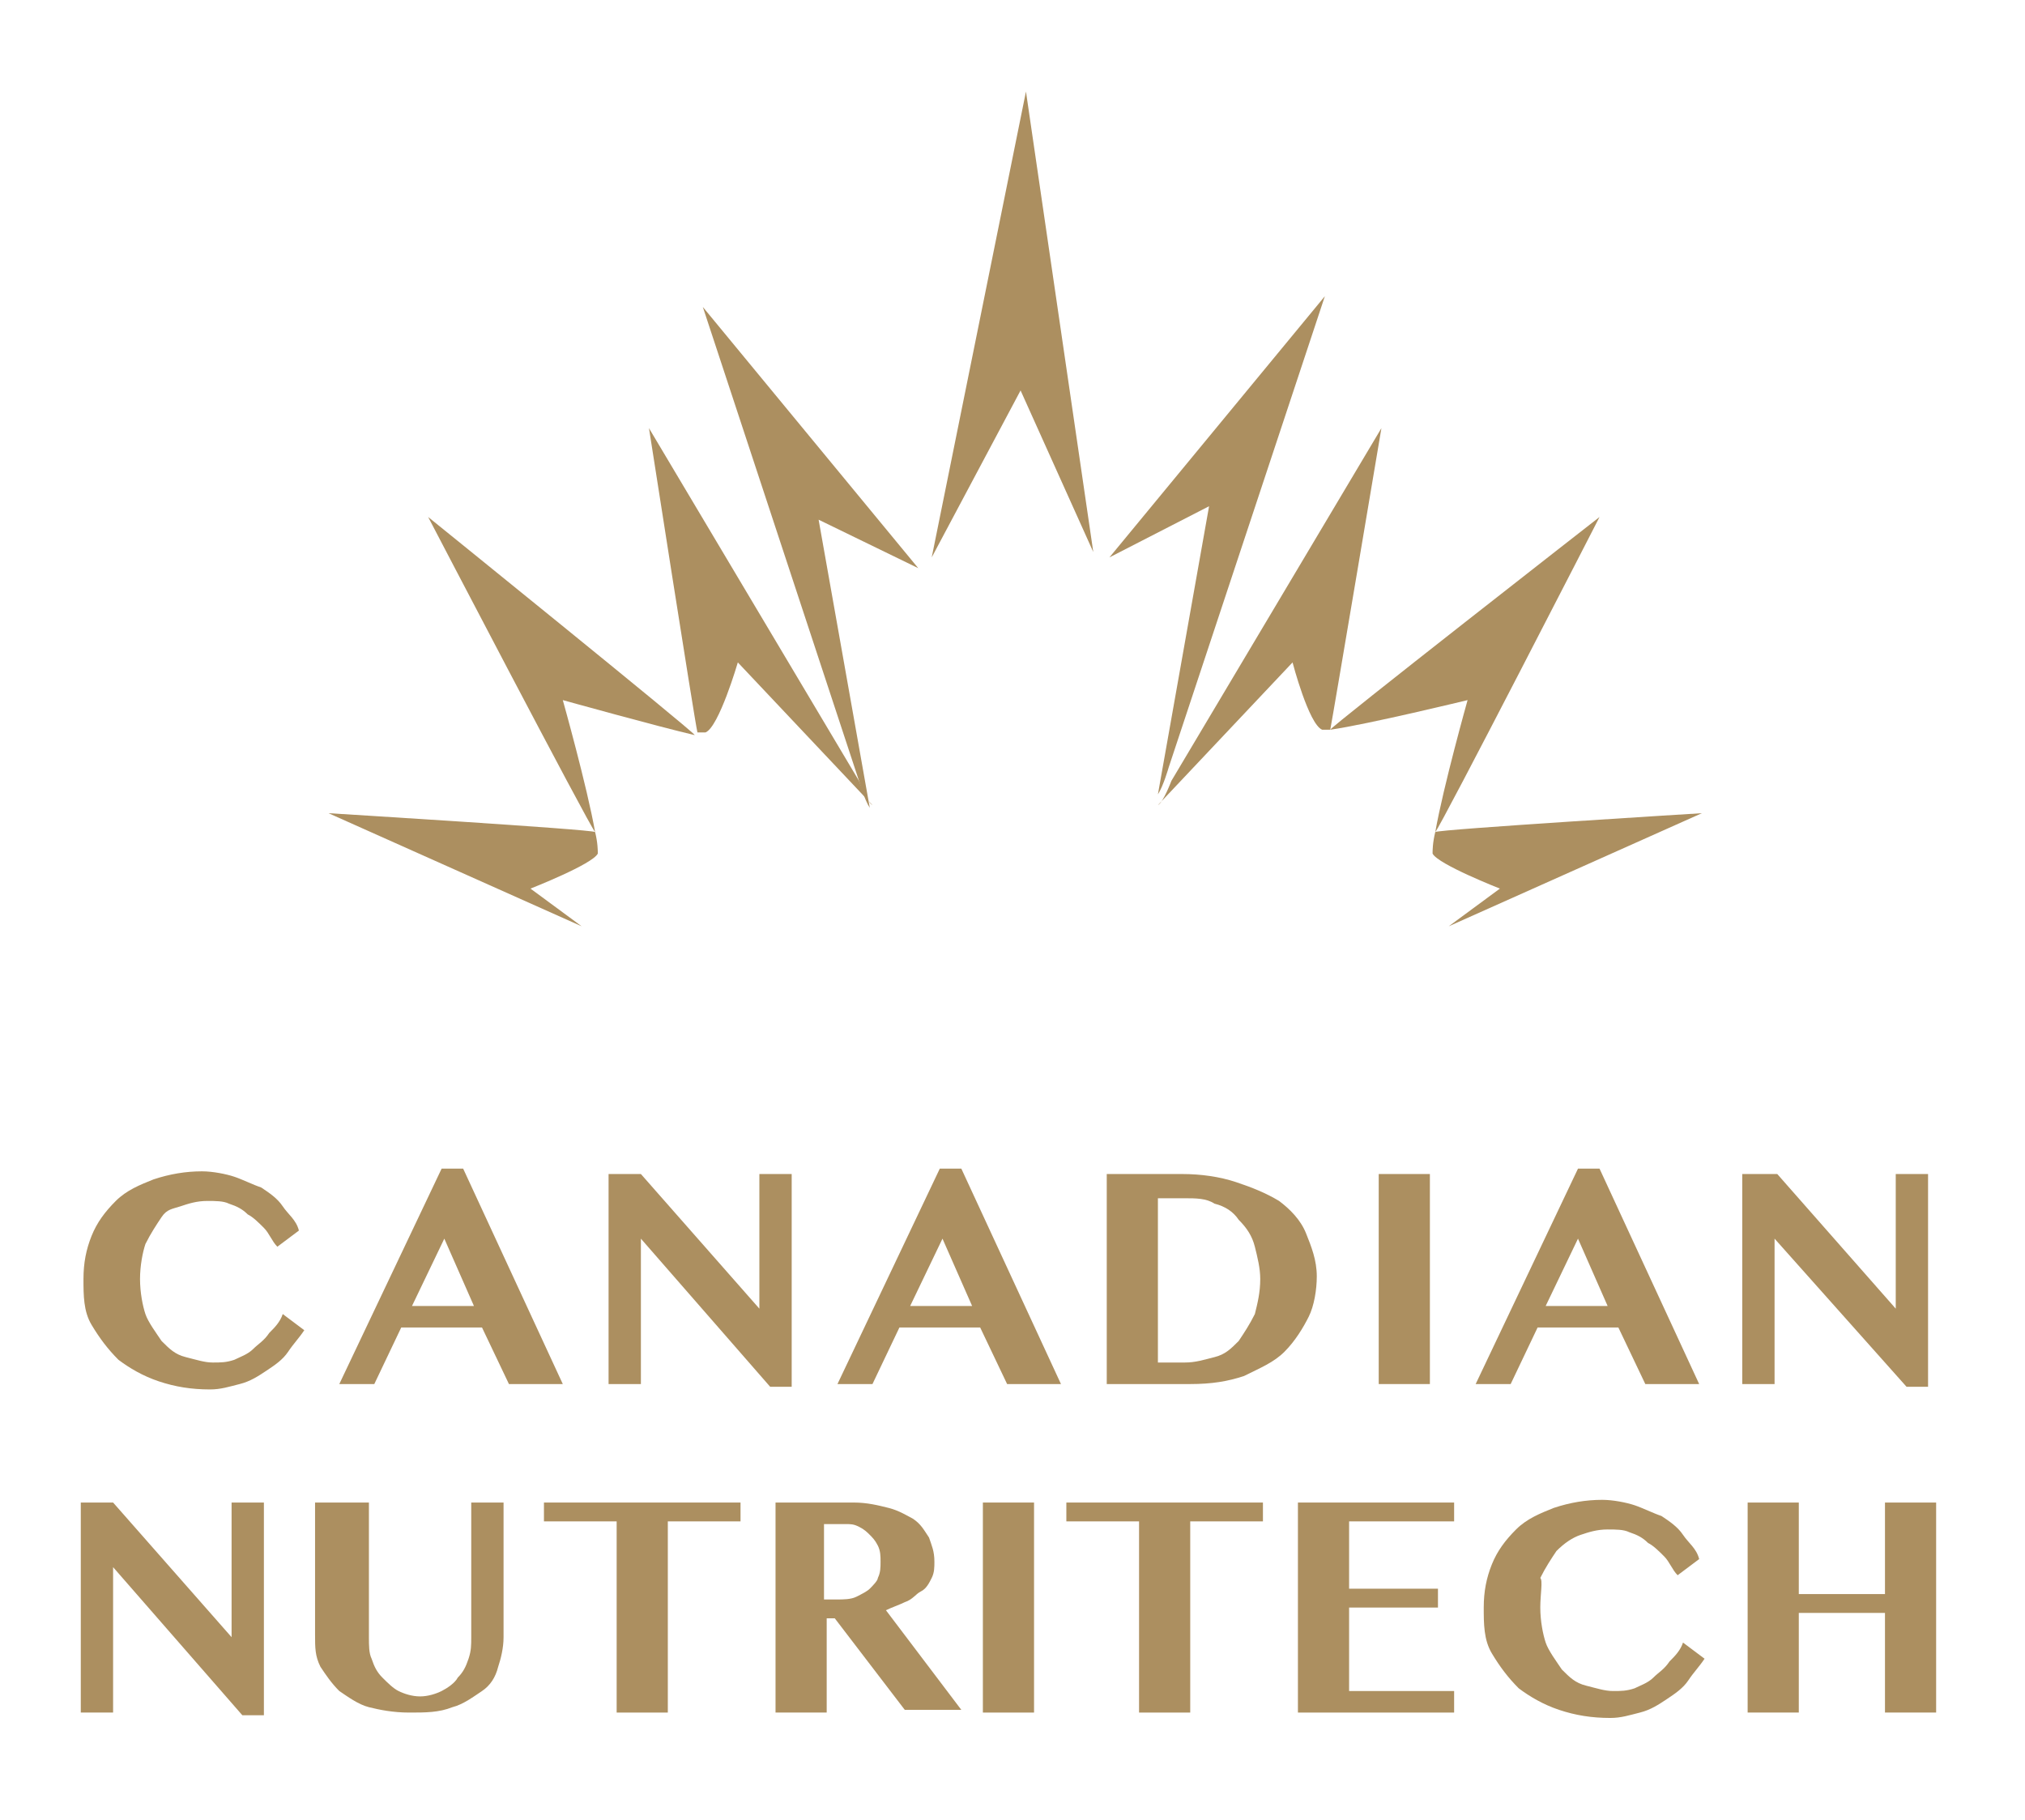 <?xml version="1.0" encoding="utf-8"?>
<!-- Generator: Adobe Illustrator 28.2.0, SVG Export Plug-In . SVG Version: 6.00 Build 0)  -->
<svg version="1.1" id="Layer_1" xmlns="http://www.w3.org/2000/svg" xmlns:xlink="http://www.w3.org/1999/xlink" x="0px" y="0px"
	 viewBox="0 0 75.2 67.6" style="enable-background:new 0 0 75.2 67.6;" xml:space="preserve">
<style type="text/css">
	.st0{fill:#AC8F60;}
</style>
<g>
	<g>
		<g>
			<g>
				<path class="st0" d="M5.2,47.5c0,0.5,0.1,1,0.2,1.3s0.4,0.7,0.6,1c0.3,0.3,0.5,0.5,0.9,0.6s0.7,0.2,1,0.2c0.3,0,0.5,0,0.8-0.1
					c0.2-0.1,0.5-0.2,0.7-0.4s0.4-0.3,0.6-0.6c0.2-0.2,0.4-0.4,0.5-0.7l0.8,0.6c-0.2,0.3-0.4,0.5-0.6,0.8c-0.2,0.3-0.5,0.5-0.8,0.7
					c-0.3,0.2-0.6,0.4-1,0.5c-0.4,0.1-0.7,0.2-1.1,0.2c-0.7,0-1.3-0.1-1.9-0.3c-0.6-0.2-1.1-0.5-1.5-0.8c-0.4-0.4-0.7-0.8-1-1.3
					s-0.3-1.1-0.3-1.7c0-0.6,0.1-1.1,0.3-1.6s0.5-0.9,0.9-1.3c0.4-0.4,0.9-0.6,1.4-0.8c0.6-0.2,1.2-0.3,1.8-0.3
					c0.4,0,0.9,0.1,1.2,0.2s0.7,0.3,1,0.4c0.3,0.2,0.6,0.4,0.8,0.7c0.2,0.3,0.5,0.5,0.6,0.9l-0.8,0.6c-0.2-0.2-0.3-0.5-0.5-0.7
					c-0.2-0.2-0.4-0.4-0.6-0.5c-0.2-0.2-0.4-0.3-0.7-0.4c-0.2-0.1-0.5-0.1-0.8-0.1c-0.4,0-0.7,0.1-1,0.2S6.2,44.9,6,45.2
					c-0.2,0.3-0.4,0.6-0.6,1C5.3,46.5,5.2,47,5.2,47.5z"/>
				<path class="st0" d="M17.2,43.4l3.7,8h-2l-1-2.1h-3l-1,2.1h-1.3l3.8-8H17.2z M15.3,48.5h2.3L16.5,46L15.3,48.5z"/>
				<path class="st0" d="M22.6,43.6h1.2l4.4,5v-5h1.2v7.9h-0.8L23.8,46v5.4h-1.2V43.6z"/>
				<path class="st0" d="M35.7,43.4l3.7,8h-2l-1-2.1h-3l-1,2.1h-1.3l3.8-8H35.7z M33.8,48.5h2.3L35,46L33.8,48.5z"/>
				<path class="st0" d="M41.1,43.6h2.8c0.7,0,1.4,0.1,2,0.3c0.6,0.2,1.1,0.4,1.6,0.7c0.4,0.3,0.8,0.7,1,1.2c0.2,0.5,0.4,1,0.4,1.6
					c0,0.5-0.1,1.1-0.3,1.5s-0.5,0.9-0.9,1.3c-0.4,0.4-0.9,0.6-1.5,0.9c-0.6,0.2-1.2,0.3-2,0.3h-3.1V43.6z M43,50.6h1
					c0.4,0,0.7-0.1,1.1-0.2s0.6-0.3,0.9-0.6c0.2-0.3,0.4-0.6,0.6-1c0.1-0.4,0.2-0.8,0.2-1.3c0-0.4-0.1-0.8-0.2-1.2
					c-0.1-0.4-0.3-0.7-0.6-1c-0.2-0.3-0.5-0.5-0.9-0.6c-0.3-0.2-0.7-0.2-1.1-0.2h-1V50.6z"/>
				<path class="st0" d="M51.2,43.6h1.9v7.8h-1.9V43.6z"/>
				<path class="st0" d="M59.4,43.4l3.7,8h-2l-1-2.1h-3l-1,2.1h-1.3l3.8-8H59.4z M57.4,48.5h2.3L58.6,46L57.4,48.5z"/>
				<path class="st0" d="M64.7,43.6H66l4.4,5v-5h1.2v7.9h-0.8L65.9,46v5.4h-1.2V43.6z"/>
				<path class="st0" d="M3,55.8h1.2l4.4,5v-5h1.2v7.9H9l-4.8-5.5v5.4H3V55.8z"/>
				<path class="st0" d="M11.8,55.8h1.9v5c0,0.3,0,0.6,0.1,0.8c0.1,0.3,0.2,0.5,0.4,0.7c0.2,0.2,0.4,0.4,0.6,0.5
					c0.2,0.1,0.5,0.2,0.8,0.2c0.3,0,0.6-0.1,0.8-0.2c0.2-0.1,0.5-0.3,0.6-0.5c0.2-0.2,0.3-0.4,0.4-0.7s0.1-0.5,0.1-0.8v-5h1.2v5
					c0,0.4-0.1,0.8-0.2,1.1c-0.1,0.4-0.3,0.7-0.6,0.9s-0.7,0.5-1.1,0.6c-0.5,0.2-1,0.2-1.6,0.2c-0.6,0-1.1-0.1-1.5-0.2
					s-0.8-0.4-1.1-0.6c-0.3-0.3-0.5-0.6-0.7-0.9c-0.2-0.4-0.2-0.7-0.2-1.2V55.8z"/>
				<path class="st0" d="M27.5,55.8v0.7h-2.7v7.1h-1.9v-7.1h-2.7v-0.7H27.5z"/>
				<path class="st0" d="M28.8,55.8h2.9c0.5,0,0.9,0.1,1.3,0.2s0.7,0.3,0.9,0.4c0.3,0.2,0.4,0.4,0.6,0.7c0.1,0.3,0.2,0.5,0.2,0.9
					c0,0.2,0,0.4-0.1,0.6c-0.1,0.2-0.2,0.4-0.4,0.5s-0.3,0.3-0.6,0.4c-0.2,0.1-0.5,0.2-0.7,0.3l2.8,3.7h-2.1L31,60.1h-0.3v3.5h-1.9
					V55.8z M30.7,59.4h0.4c0.2,0,0.5,0,0.7-0.1c0.2-0.1,0.4-0.2,0.5-0.3s0.3-0.3,0.3-0.4c0.1-0.2,0.1-0.4,0.1-0.6
					c0-0.2,0-0.4-0.1-0.6s-0.2-0.3-0.3-0.4c-0.1-0.1-0.2-0.2-0.4-0.3c-0.2-0.1-0.3-0.1-0.5-0.1h-0.8V59.4z"/>
				<path class="st0" d="M36.5,55.8h1.9v7.8h-1.9V55.8z"/>
				<path class="st0" d="M46.9,55.8v0.7h-2.7v7.1h-1.9v-7.1h-2.7v-0.7H46.9z"/>
				<path class="st0" d="M54,55.8v0.7h-3.9V59h3.3v0.7h-3.3v3.1H54v0.8h-5.8v-7.8H54z"/>
				<path class="st0" d="M57.2,59.7c0,0.5,0.1,1,0.2,1.3s0.4,0.7,0.6,1c0.3,0.3,0.5,0.5,0.9,0.6s0.7,0.2,1,0.2c0.3,0,0.5,0,0.8-0.1
					c0.2-0.1,0.5-0.2,0.7-0.4s0.4-0.3,0.6-0.6c0.2-0.2,0.4-0.4,0.5-0.7l0.8,0.6c-0.2,0.3-0.4,0.5-0.6,0.8c-0.2,0.3-0.5,0.5-0.8,0.7
					c-0.3,0.2-0.6,0.4-1,0.5c-0.4,0.1-0.7,0.2-1.1,0.2c-0.7,0-1.3-0.1-1.9-0.3c-0.6-0.2-1.1-0.5-1.5-0.8c-0.4-0.4-0.7-0.8-1-1.3
					s-0.3-1.1-0.3-1.7c0-0.6,0.1-1.1,0.3-1.6s0.5-0.9,0.9-1.3c0.4-0.4,0.9-0.6,1.4-0.8c0.6-0.2,1.2-0.3,1.8-0.3
					c0.4,0,0.9,0.1,1.2,0.2s0.7,0.3,1,0.4c0.3,0.2,0.6,0.4,0.8,0.7c0.2,0.3,0.5,0.5,0.6,0.9l-0.8,0.6c-0.2-0.2-0.3-0.5-0.5-0.7
					c-0.2-0.2-0.4-0.4-0.6-0.5c-0.2-0.2-0.4-0.3-0.7-0.4c-0.2-0.1-0.5-0.1-0.8-0.1c-0.4,0-0.7,0.1-1,0.2s-0.6,0.3-0.9,0.6
					c-0.2,0.3-0.4,0.6-0.6,1C57.3,58.7,57.2,59.2,57.2,59.7z"/>
				<path class="st0" d="M66.8,59.9v3.7h-1.9v-7.8h1.9v3.4H70v-3.4h1.9v7.8H70v-3.7H66.8z"/>
			</g>
		</g>
		<g>
			<path class="st0" d="M22.1,30.9c-0.3-1.7-1.2-4.9-1.2-4.9s3.6,1,4.9,1.3c0-0.1-9.9-8.1-9.9-8.1S21.9,30.7,22.1,30.9z"/>
			<path class="st0" d="M12.2,30.2l9.4,4.2L19.7,33c0,0,2.3-0.9,2.5-1.3c0-0.1,0-0.4-0.1-0.8C22,30.8,12.2,30.2,12.2,30.2z"/>
			<path class="st0" d="M34.1,21.1l-8-9.7L31.9,29c0,0,0.2,0.7,0.4,1l-1.9-10.7L34.1,21.1z"/>
			<path class="st0" d="M31.9,29l-7.8-13.1c0,0,1.7,10.9,1.8,11.3c0.1,0,0.2,0,0.3,0c0.5-0.2,1.2-2.6,1.2-2.6l5,5.3
				C32.2,29.8,31.9,29,31.9,29z"/>
			<polygon class="st0" points="34.6,20.7 37.9,14.5 40.6,20.5 38.1,3.4 			"/>
			<path class="st0" d="M53.3,30.9c0.3-1.7,1.2-4.9,1.2-4.9s-3.7,0.9-5.1,1.1c0-0.1,10-7.9,10-7.9S53.5,30.7,53.3,30.9z"/>
			<path class="st0" d="M63.2,30.2l-9.4,4.2l1.9-1.4c0,0-2.3-0.9-2.5-1.3c0-0.1,0-0.4,0.1-0.8C53.4,30.8,63.2,30.2,63.2,30.2z"/>
			<path class="st0" d="M41.2,20.7l8-9.7l-5.8,17.5c0,0-0.2,0.7-0.4,1l1.9-10.7L41.2,20.7z"/>
			<path class="st0" d="M43.5,29l7.8-13.1c0,0-1.8,10.7-1.9,11.2c-0.1,0-0.2,0-0.3,0c-0.5-0.2-1.1-2.5-1.1-2.5l-5,5.3
				C43.2,29.8,43.5,29,43.5,29z"/>
		</g>
	</g>
</g>
</svg>
